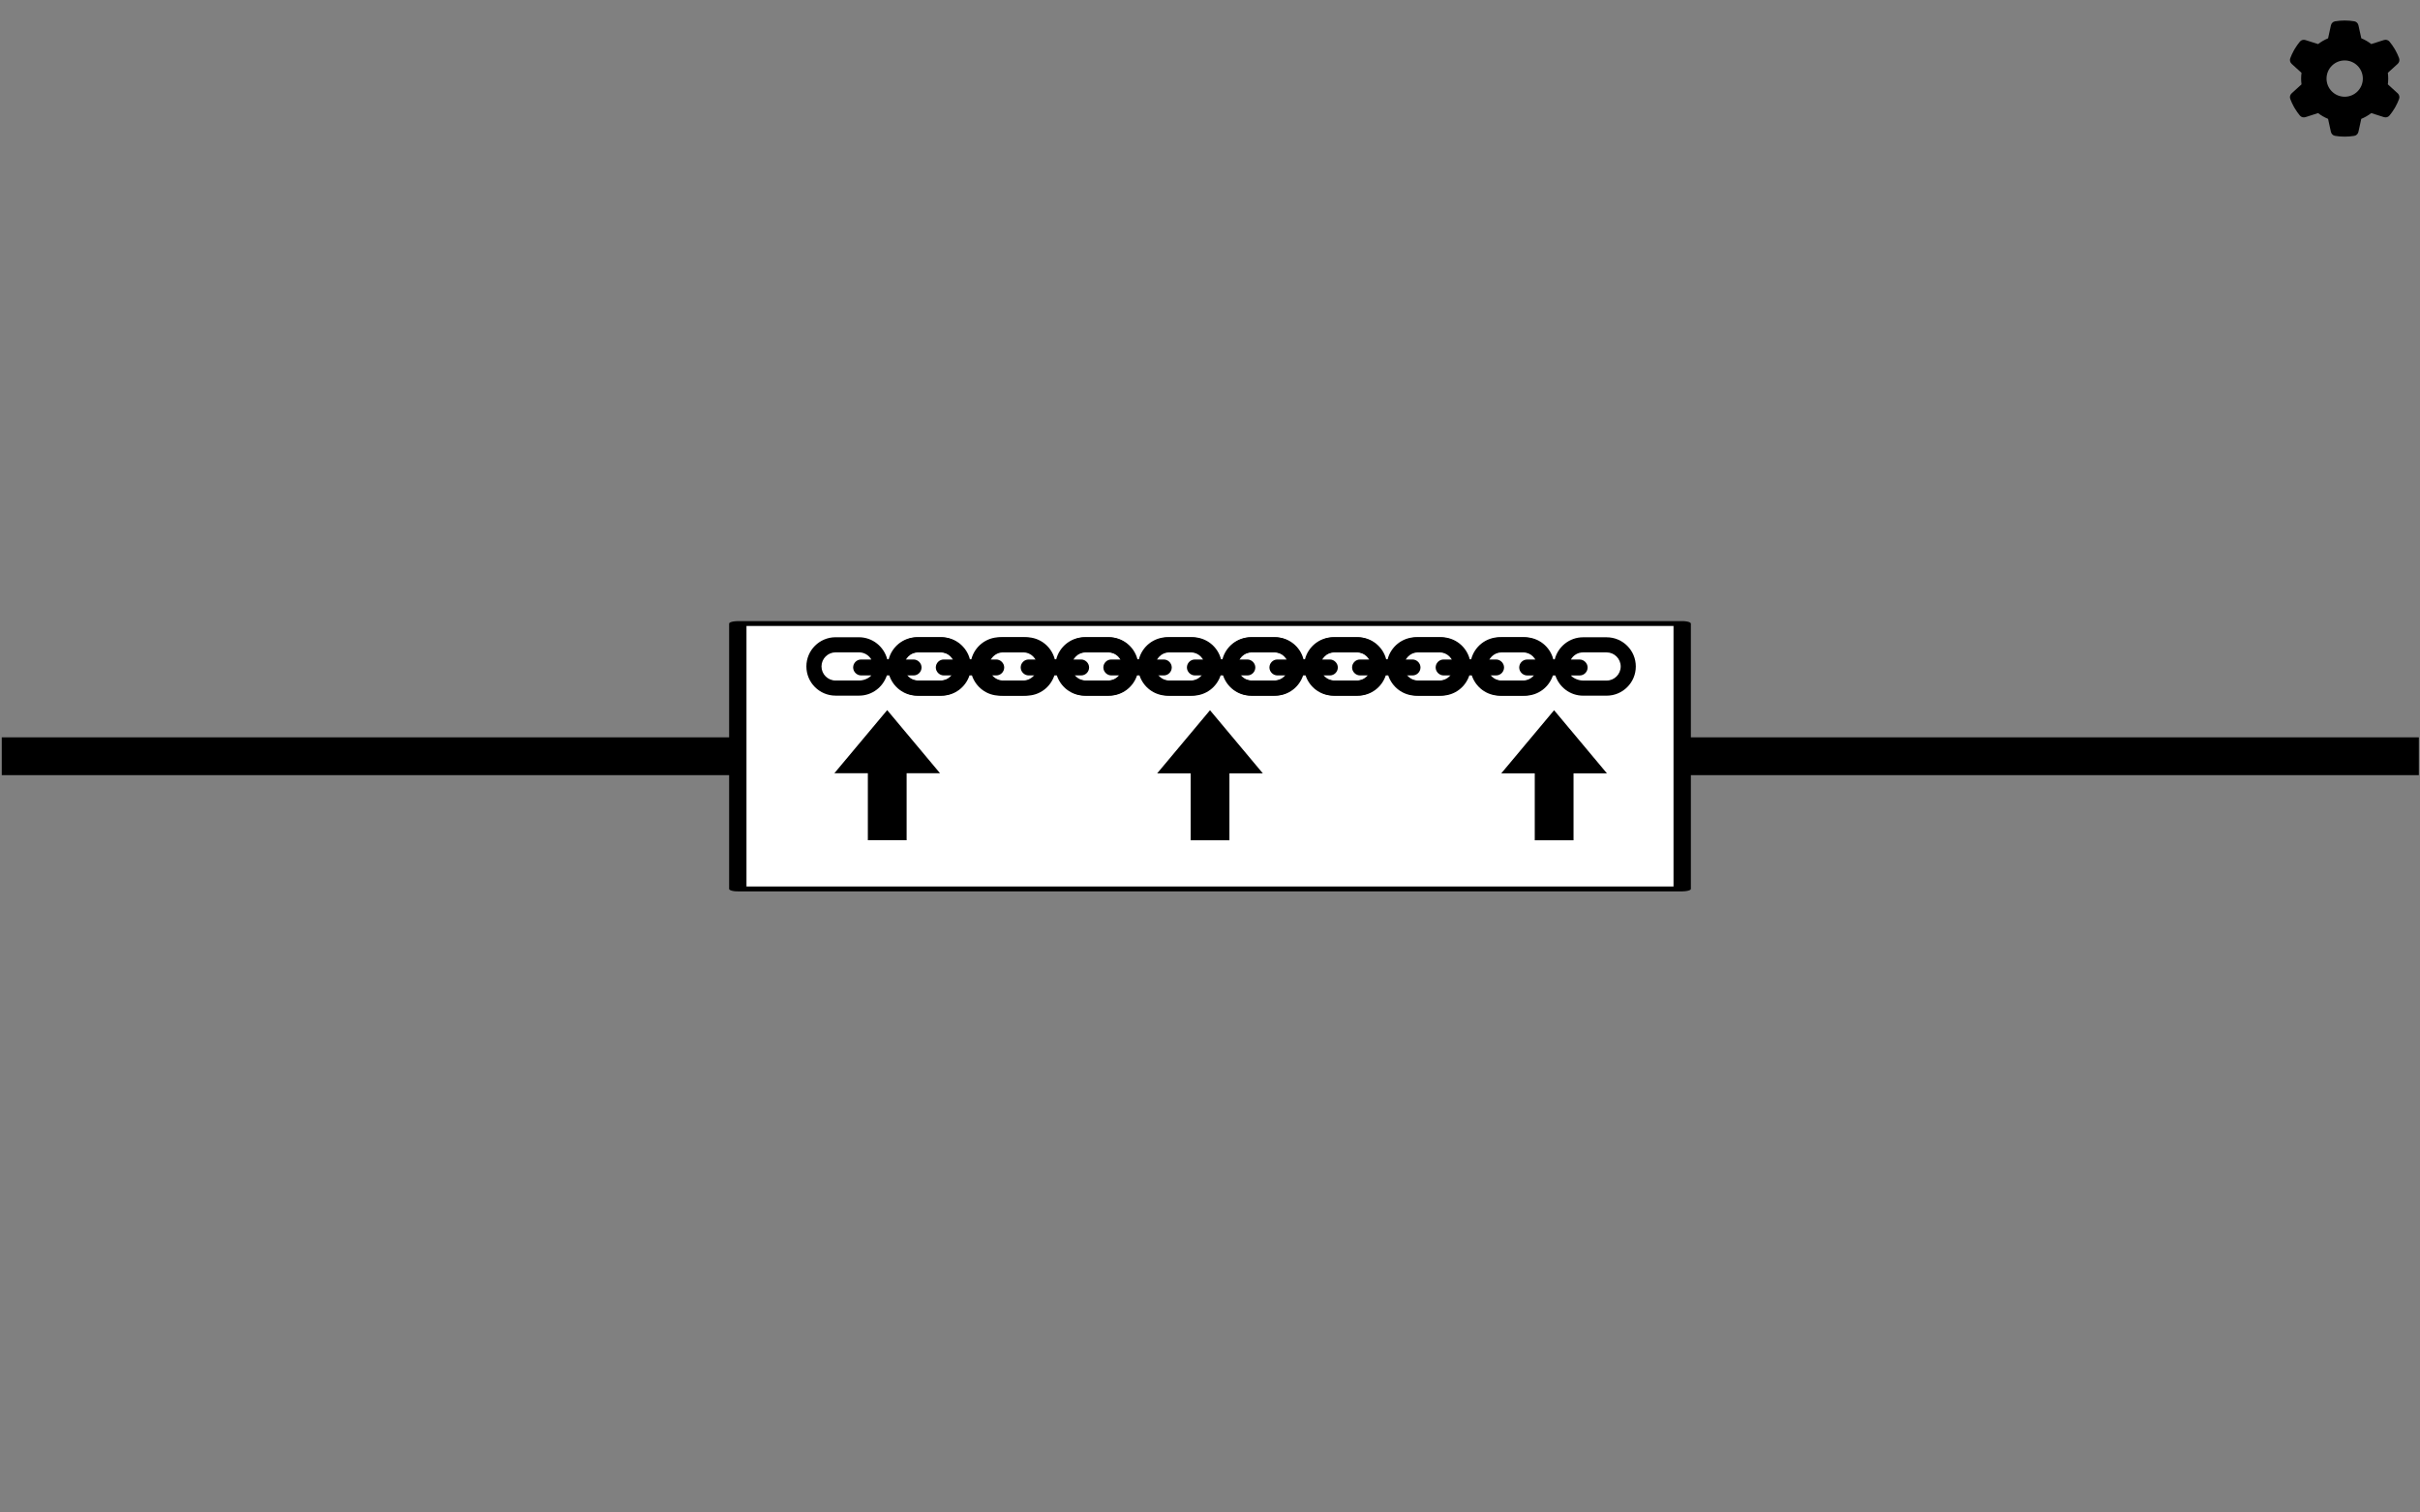 <?xml version="1.0" encoding="UTF-8" standalone="no" ?>
<!DOCTYPE svg PUBLIC "-//W3C//DTD SVG 1.1//EN" "http://www.w3.org/Graphics/SVG/1.1/DTD/svg11.dtd">
<svg xmlns="http://www.w3.org/2000/svg" xmlns:xlink="http://www.w3.org/1999/xlink" version="1.1" width="640" height="400" viewBox="0 0 640 400" xml:space="preserve">
<rect x="0" y="0" width="640" height="400" fill="#808080" stroke="none"/>
<desc>Created with Fabric.js 4.6.0</desc>
<defs>
</defs>
<g transform="matrix(1 0 0 1 320.08 200)" id="ZpvbJas5ZC5AAEzfv7-Zr"  >
<path style="stroke: rgb(0,0,0); stroke-width: 10; stroke-dasharray: none; stroke-linecap: butt; stroke-dashoffset: 0; stroke-linejoin: miter; stroke-miterlimit: 4; fill: none; fill-rule: nonzero; opacity: 1;" vector-effect="non-scaling-stroke"  transform=" translate(0, 0)" d="M -319.615 0 L 319.615 0" stroke-linecap="round" />
</g>
<g transform="matrix(1 0 0 1 217.81 195)" id="RtrWzZztWs_hXfWIeFpEg"  >
<path style="stroke: rgb(0,0,0); stroke-width: 1; stroke-dasharray: none; stroke-linecap: butt; stroke-dashoffset: 0; stroke-linejoin: miter; stroke-miterlimit: 4; fill: rgb(255,255,255); fill-opacity: 0; fill-rule: nonzero; opacity: 1;" vector-effect="non-scaling-stroke"  transform=" translate(0, 0)" d="M 0 0" stroke-linecap="round" />
</g>
<g transform="matrix(0.06 0 0 0.06 620.08 20.78)" id="DFUhICkvTdnUwGb_2HX_c"  >
<path style="stroke: none; stroke-width: 1; stroke-dasharray: none; stroke-linecap: butt; stroke-dashoffset: 0; stroke-linejoin: miter; stroke-miterlimit: 4; fill: rgb(0,0,0); fill-rule: nonzero; opacity: 1;" vector-effect="non-scaling-stroke"  transform=" translate(-255.95, -255.95)" d="M 495.9 166.6 C 499.1 175.3 496.4 185 489.5 191.2 L 446.2 230.6 C 447.3 238.9 447.9 247.4 447.9 256 C 447.9 264.6 447.3 273.1 446.2 281.4 L 489.5 320.8 C 496.4 327 499.1 336.7 495.9 345.4 C 491.5 357.3 486.2 368.7 480.1 379.7 L 475.4 387.8 C 468.8 398.8 461.4 409.2 453.3 419 C 447.4 426.2 437.6 428.6 428.8 425.8 L 373.1 408.1 C 359.7 418.4 344.9 427 329.1 433.5 L 316.6 490.6 C 314.6 499.7 307.6 506.9 298.4 508.4 C 284.6 510.7 270.4 511.9 255.9 511.9 C 241.4 511.9 227.2 510.7 213.4 508.4 C 204.2 506.9 197.2 499.7 195.2 490.6 L 182.7 433.5 C 166.9 427 152.1 418.4 138.7 408.1 L 83.1 425.9 C 74.3 428.7 64.5 426.2 58.6 419.1 C 50.5 409.3 43.1 398.9 36.5 387.9 L 31.8 379.8 C 25.7 368.8 20.4 357.4 16 345.5 C 12.8 336.8 15.5 327.1 22.4 320.9 L 65.7 281.5 C 64.6 273.1 64 264.6 64 256 C 64 247.4 64.6 238.9 65.7 230.6 L 22.4 191.2 C 15.5 185 12.8 175.3 16 166.6 C 20.4 154.7 25.7 143.3 31.8 132.3 L 36.5 124.2 C 43.1 113.2 50.5 102.8 58.6 93 C 64.5 85.8 74.3 83.4 83.1 86.2 L 138.8 103.9 C 152.2 93.6 167 85 182.8 78.5 L 195.3 21.4 C 197.3 12.3 204.3 5.1 213.5 3.6 C 227.3 1.2 241.5 0 256 0 C 270.5 0 284.7 1.2 298.5 3.5 C 307.7 5 314.7 12.2 316.7 21.3 L 329.2 78.4 C 345 84.9 359.8 93.5 373.2 103.8 L 428.9 86.1 C 437.7 83.3 447.5 85.8 453.4 92.9 C 461.5 102.7 468.9 113.1 475.5 124.1 L 480.2 132.2 C 486.3 143.2 491.6 154.6 496 166.5 z M 256 336 C 300.2 336 336 300.2 336 256 C 336 211.8 300.2 176 256 176 C 211.8 176 176 211.8 176 256 C 176 300.2 211.8 336 256 336 z" stroke-linecap="round" />
</g>
<g transform="matrix(1.53 0 0 0.43 320 200)" id="kAjJvxRlD99C-EUl80Xf7"  >
<path style="stroke: rgb(0,0,0); stroke-width: 3; stroke-dasharray: none; stroke-linecap: butt; stroke-dashoffset: 0; stroke-linejoin: miter; stroke-miterlimit: 4; fill: rgb(255,255,255); fill-rule: nonzero; opacity: 1;" vector-effect="non-scaling-stroke"  transform=" translate(0, 0)" d="M -81.619 -81.584 C -81.619 -81.603 -81.615 -81.619 -81.609 -81.619 L 81.609 -81.619 L 81.609 -81.619 C 81.615 -81.619 81.619 -81.603 81.619 -81.584 L 81.619 81.589 L 81.619 81.589 C 81.619 81.606 81.616 81.619 81.611 81.619 L -81.611 81.619 L -81.611 81.619 C -81.616 81.619 -81.619 81.606 -81.619 81.589 z" stroke-linecap="round" />
</g>
<g transform="matrix(0.54 0 0 0.54 256.72 176.25)" id="U5edgaaJU4T_IfUz9M1_K"  >
<path style="stroke: none; stroke-width: 1; stroke-dasharray: none; stroke-linecap: butt; stroke-dashoffset: 0; stroke-linejoin: miter; stroke-miterlimit: 4; fill: rgb(0,0,0); fill-rule: nonzero; opacity: 1;" vector-effect="non-scaling-stroke"  transform=" translate(-40, -40)" d="M 65.7 25.7 L 54.2 25.7 C 47.5 25.7 41.9 30.3 40.3 36.5 L 39.6 36.5 C 38 30.3 32.4 25.7 25.7 25.7 L 14.3 25.7 C 6.4 25.7 0 32.1 0 40 C 0 47.9 6.4 54.3 14.3 54.3 L 25.8 54.3 C 32.2 54.3 37.5 50.1 39.4 44.4 L 40.6 44.4 C 42.5 50.1 47.8 54.3 54.2 54.3 L 65.7 54.3 C 73.6 54.3 80 47.9 80 40 C 80 32.1 73.6 25.7 65.7 25.7 z M 25.8 46.9 L 14.3 46.9 C 10.5 46.9 7.4 43.8 7.4 40 C 7.4 36.2 10.5 33.1 14.3 33.1 L 25.8 33.1 C 28.3 33.1 30.6 34.5 31.8 36.6 L 26.8 36.6 C 24.6 36.6 22.9 38.4 22.9 40.5 C 22.9 42.6 24.7 44.4 26.8 44.4 L 31.8 44.4 C 30.5 45.9 28 46.9 25.8 46.9 z M 65.7 46.9 L 54.2 46.9 C 52.1 46.9 49.5 45.9 48.2 44.4 L 52.5 44.4 C 54.7 44.4 56.4 42.6 56.4 40.5 C 56.4 38.4 54.6 36.6 52.5 36.6 L 48.2 36.6 C 49.4 34.5 51.6 33.1 54.2 33.1 L 65.7 33.1 C 69.5 33.1 72.6 36.2 72.6 40 C 72.6 43.8 69.5 46.9 65.7 46.9 z" stroke-linecap="round" />
</g>
<g transform="matrix(0.54 0 0 0.54 301.03 176.25)" id="ScrIeMM5dvdYA4NiVQ_Zt"  >
<path style="stroke: none; stroke-width: 1; stroke-dasharray: none; stroke-linecap: butt; stroke-dashoffset: 0; stroke-linejoin: miter; stroke-miterlimit: 4; fill: rgb(0,0,0); fill-rule: nonzero; opacity: 1;" vector-effect="non-scaling-stroke"  transform=" translate(-40, -40)" d="M 65.7 25.7 L 54.2 25.7 C 47.5 25.7 41.9 30.3 40.3 36.5 L 39.6 36.5 C 38 30.3 32.4 25.7 25.7 25.7 L 14.3 25.7 C 6.4 25.7 0 32.1 0 40 C 0 47.9 6.4 54.3 14.3 54.3 L 25.8 54.3 C 32.2 54.3 37.5 50.1 39.4 44.4 L 40.6 44.4 C 42.5 50.1 47.8 54.3 54.2 54.3 L 65.7 54.3 C 73.6 54.3 80 47.9 80 40 C 80 32.1 73.6 25.7 65.7 25.7 z M 25.8 46.9 L 14.3 46.9 C 10.5 46.9 7.4 43.8 7.4 40 C 7.4 36.2 10.5 33.1 14.3 33.1 L 25.8 33.1 C 28.3 33.1 30.6 34.5 31.8 36.6 L 26.8 36.6 C 24.6 36.6 22.9 38.4 22.9 40.5 C 22.9 42.6 24.7 44.4 26.8 44.4 L 31.8 44.4 C 30.5 45.9 28 46.9 25.8 46.9 z M 65.7 46.9 L 54.2 46.9 C 52.1 46.9 49.5 45.9 48.2 44.4 L 52.5 44.4 C 54.7 44.4 56.4 42.6 56.4 40.5 C 56.4 38.4 54.6 36.6 52.5 36.6 L 48.2 36.6 C 49.4 34.5 51.6 33.1 54.2 33.1 L 65.7 33.1 C 69.5 33.1 72.6 36.2 72.6 40 C 72.6 43.8 69.5 46.9 65.7 46.9 z" stroke-linecap="round" />
</g>
<g transform="matrix(0.54 0 0 0.54 279.17 176.25)" id="EBs822qDrk78qIpvhlq4t"  >
<path style="stroke: none; stroke-width: 1; stroke-dasharray: none; stroke-linecap: butt; stroke-dashoffset: 0; stroke-linejoin: miter; stroke-miterlimit: 4; fill: rgb(0,0,0); fill-rule: nonzero; opacity: 1;" vector-effect="non-scaling-stroke"  transform=" translate(-40, -40)" d="M 65.7 25.7 L 54.2 25.7 C 47.5 25.7 41.9 30.3 40.3 36.5 L 39.6 36.5 C 38 30.3 32.4 25.7 25.7 25.7 L 14.3 25.7 C 6.4 25.7 0 32.1 0 40 C 0 47.9 6.4 54.3 14.3 54.3 L 25.8 54.3 C 32.2 54.3 37.5 50.1 39.4 44.4 L 40.6 44.4 C 42.5 50.1 47.8 54.3 54.2 54.3 L 65.7 54.3 C 73.6 54.3 80 47.9 80 40 C 80 32.1 73.6 25.7 65.7 25.7 z M 25.8 46.9 L 14.3 46.9 C 10.5 46.9 7.4 43.8 7.4 40 C 7.4 36.2 10.5 33.1 14.3 33.1 L 25.8 33.1 C 28.3 33.1 30.6 34.5 31.8 36.6 L 26.8 36.6 C 24.6 36.6 22.9 38.4 22.9 40.5 C 22.9 42.6 24.7 44.4 26.8 44.4 L 31.8 44.4 C 30.5 45.9 28 46.9 25.8 46.9 z M 65.7 46.9 L 54.2 46.9 C 52.1 46.9 49.5 45.9 48.2 44.4 L 52.5 44.4 C 54.7 44.4 56.4 42.6 56.4 40.5 C 56.4 38.4 54.6 36.6 52.5 36.6 L 48.2 36.6 C 49.4 34.5 51.6 33.1 54.2 33.1 L 65.7 33.1 C 69.5 33.1 72.6 36.2 72.6 40 C 72.6 43.8 69.5 46.9 65.7 46.9 z" stroke-linecap="round" />
</g>
<g transform="matrix(0.54 0 0 0.54 388.91 176.25)" id="qgAPaklcKsugPyyDAI_lB"  >
<path style="stroke: none; stroke-width: 1; stroke-dasharray: none; stroke-linecap: butt; stroke-dashoffset: 0; stroke-linejoin: miter; stroke-miterlimit: 4; fill: rgb(0,0,0); fill-rule: nonzero; opacity: 1;" vector-effect="non-scaling-stroke"  transform=" translate(-40, -40)" d="M 65.7 25.7 L 54.2 25.7 C 47.5 25.7 41.9 30.3 40.3 36.5 L 39.6 36.5 C 38 30.3 32.4 25.7 25.7 25.7 L 14.3 25.7 C 6.4 25.7 0 32.1 0 40 C 0 47.9 6.4 54.3 14.3 54.3 L 25.8 54.3 C 32.2 54.3 37.5 50.1 39.4 44.4 L 40.6 44.4 C 42.5 50.1 47.8 54.3 54.2 54.3 L 65.7 54.3 C 73.6 54.3 80 47.9 80 40 C 80 32.1 73.6 25.7 65.7 25.7 z M 25.8 46.9 L 14.3 46.9 C 10.5 46.9 7.4 43.8 7.4 40 C 7.4 36.2 10.5 33.1 14.3 33.1 L 25.8 33.1 C 28.3 33.1 30.6 34.5 31.8 36.6 L 26.8 36.6 C 24.6 36.6 22.9 38.4 22.9 40.5 C 22.9 42.6 24.7 44.4 26.8 44.4 L 31.8 44.4 C 30.5 45.9 28 46.9 25.8 46.9 z M 65.7 46.9 L 54.2 46.9 C 52.1 46.9 49.5 45.9 48.2 44.4 L 52.5 44.4 C 54.7 44.4 56.4 42.6 56.4 40.5 C 56.4 38.4 54.6 36.6 52.5 36.6 L 48.2 36.6 C 49.4 34.5 51.6 33.1 54.2 33.1 L 65.7 33.1 C 69.5 33.1 72.6 36.2 72.6 40 C 72.6 43.8 69.5 46.9 65.7 46.9 z" stroke-linecap="round" />
</g>
<g transform="matrix(0 -0.43 0.43 0 234.63 205)" id="zY4T7hQn2PX96QQkxDPYa"  >
<path style="stroke: none; stroke-width: 1; stroke-dasharray: none; stroke-linecap: butt; stroke-dashoffset: 0; stroke-linejoin: miter; stroke-miterlimit: 4; fill: rgb(0,0,0); fill-rule: nonzero; opacity: 1;" vector-effect="non-scaling-stroke"  transform=" translate(-40, -40)" d="M 41.17 72.5 L 80 40 L 41.17 7.5 L 41.17 28.105 L 0 28.105 L 0 51.952 L 41.17 51.952 L 41.17 72.5 z" stroke-linecap="round" />
</g>
<g transform="matrix(0.54 0 0 0.54 234.86 176.25)" id="zdGBYMMg000iRB73UN19L"  >
<path style="stroke: none; stroke-width: 1; stroke-dasharray: none; stroke-linecap: butt; stroke-dashoffset: 0; stroke-linejoin: miter; stroke-miterlimit: 4; fill: rgb(0,0,0); fill-rule: nonzero; opacity: 1;" vector-effect="non-scaling-stroke"  transform=" translate(-40, -40)" d="M 65.7 25.7 L 54.2 25.7 C 47.5 25.7 41.9 30.3 40.3 36.5 L 39.6 36.5 C 38 30.3 32.4 25.7 25.7 25.7 L 14.3 25.7 C 6.4 25.7 0 32.1 0 40 C 0 47.9 6.4 54.3 14.3 54.3 L 25.8 54.3 C 32.2 54.3 37.5 50.1 39.4 44.4 L 40.6 44.4 C 42.5 50.1 47.8 54.3 54.2 54.3 L 65.7 54.3 C 73.6 54.3 80 47.9 80 40 C 80 32.1 73.6 25.7 65.7 25.7 z M 25.8 46.9 L 14.3 46.9 C 10.5 46.9 7.4 43.8 7.4 40 C 7.4 36.2 10.5 33.1 14.3 33.1 L 25.8 33.1 C 28.3 33.1 30.6 34.5 31.8 36.6 L 26.8 36.6 C 24.6 36.6 22.9 38.4 22.9 40.5 C 22.9 42.6 24.7 44.4 26.8 44.4 L 31.8 44.4 C 30.5 45.9 28 46.9 25.8 46.9 z M 65.7 46.9 L 54.2 46.9 C 52.1 46.9 49.5 45.9 48.2 44.4 L 52.5 44.4 C 54.7 44.4 56.4 42.6 56.4 40.5 C 56.4 38.4 54.6 36.6 52.5 36.6 L 48.2 36.6 C 49.4 34.5 51.6 33.1 54.2 33.1 L 65.7 33.1 C 69.5 33.1 72.6 36.2 72.6 40 C 72.6 43.8 69.5 46.9 65.7 46.9 z" stroke-linecap="round" />
</g>
<g transform="matrix(0.54 0 0 0.54 366.81 176.25)" id="7VuycInKomJMcDlewJyEA"  >
<path style="stroke: none; stroke-width: 1; stroke-dasharray: none; stroke-linecap: butt; stroke-dashoffset: 0; stroke-linejoin: miter; stroke-miterlimit: 4; fill: rgb(0,0,0); fill-rule: nonzero; opacity: 1;" vector-effect="non-scaling-stroke"  transform=" translate(-40, -40)" d="M 65.7 25.7 L 54.2 25.7 C 47.5 25.7 41.9 30.3 40.3 36.5 L 39.6 36.5 C 38 30.3 32.4 25.7 25.7 25.7 L 14.3 25.7 C 6.4 25.7 0 32.1 0 40 C 0 47.9 6.4 54.3 14.3 54.3 L 25.8 54.3 C 32.2 54.3 37.5 50.1 39.4 44.4 L 40.6 44.4 C 42.5 50.1 47.8 54.3 54.2 54.3 L 65.7 54.3 C 73.6 54.3 80 47.9 80 40 C 80 32.1 73.6 25.7 65.7 25.7 z M 25.8 46.9 L 14.3 46.9 C 10.5 46.9 7.4 43.8 7.4 40 C 7.4 36.2 10.5 33.1 14.3 33.1 L 25.8 33.1 C 28.3 33.1 30.6 34.5 31.8 36.6 L 26.8 36.6 C 24.6 36.6 22.9 38.4 22.9 40.5 C 22.9 42.6 24.7 44.4 26.8 44.4 L 31.8 44.4 C 30.5 45.9 28 46.9 25.8 46.9 z M 65.7 46.9 L 54.2 46.9 C 52.1 46.9 49.5 45.9 48.2 44.4 L 52.5 44.4 C 54.7 44.4 56.4 42.6 56.4 40.5 C 56.4 38.4 54.6 36.6 52.5 36.6 L 48.2 36.6 C 49.4 34.5 51.6 33.1 54.2 33.1 L 65.7 33.1 C 69.5 33.1 72.6 36.2 72.6 40 C 72.6 43.8 69.5 46.9 65.7 46.9 z" stroke-linecap="round" />
</g>
<g transform="matrix(0.54 0 0 0.54 344.95 176.25)" id="XAArZU-BURwhmBmFWpDBK"  >
<path style="stroke: none; stroke-width: 1; stroke-dasharray: none; stroke-linecap: butt; stroke-dashoffset: 0; stroke-linejoin: miter; stroke-miterlimit: 4; fill: rgb(0,0,0); fill-rule: nonzero; opacity: 1;" vector-effect="non-scaling-stroke"  transform=" translate(-40, -40)" d="M 65.7 25.7 L 54.2 25.7 C 47.5 25.7 41.9 30.3 40.3 36.5 L 39.6 36.5 C 38 30.3 32.4 25.7 25.7 25.7 L 14.3 25.7 C 6.4 25.7 0 32.1 0 40 C 0 47.9 6.4 54.3 14.3 54.3 L 25.8 54.3 C 32.2 54.3 37.5 50.1 39.4 44.4 L 40.6 44.4 C 42.5 50.1 47.8 54.3 54.2 54.3 L 65.7 54.3 C 73.6 54.3 80 47.9 80 40 C 80 32.1 73.6 25.7 65.7 25.7 z M 25.8 46.9 L 14.3 46.9 C 10.5 46.9 7.4 43.8 7.4 40 C 7.4 36.2 10.5 33.1 14.3 33.1 L 25.8 33.1 C 28.3 33.1 30.6 34.5 31.8 36.6 L 26.8 36.6 C 24.6 36.6 22.9 38.4 22.9 40.5 C 22.9 42.6 24.7 44.4 26.8 44.4 L 31.8 44.4 C 30.5 45.9 28 46.9 25.8 46.9 z M 65.7 46.9 L 54.2 46.9 C 52.1 46.9 49.5 45.9 48.2 44.4 L 52.5 44.4 C 54.7 44.4 56.4 42.6 56.4 40.5 C 56.4 38.4 54.6 36.6 52.5 36.6 L 48.2 36.6 C 49.4 34.5 51.6 33.1 54.2 33.1 L 65.7 33.1 C 69.5 33.1 72.6 36.2 72.6 40 C 72.6 43.8 69.5 46.9 65.7 46.9 z" stroke-linecap="round" />
</g>
<g transform="matrix(0.54 0 0 0.54 323.13 176.25)" id="qILuN9qUJBgb10QVibiIp"  >
<path style="stroke: none; stroke-width: 1; stroke-dasharray: none; stroke-linecap: butt; stroke-dashoffset: 0; stroke-linejoin: miter; stroke-miterlimit: 4; fill: rgb(0,0,0); fill-rule: nonzero; opacity: 1;" vector-effect="non-scaling-stroke"  transform=" translate(-40, -40)" d="M 65.7 25.7 L 54.2 25.7 C 47.5 25.7 41.9 30.3 40.3 36.5 L 39.6 36.5 C 38 30.3 32.4 25.7 25.7 25.7 L 14.3 25.7 C 6.4 25.7 0 32.1 0 40 C 0 47.9 6.4 54.3 14.3 54.3 L 25.8 54.3 C 32.2 54.3 37.5 50.1 39.4 44.4 L 40.6 44.4 C 42.5 50.1 47.8 54.3 54.2 54.3 L 65.7 54.3 C 73.6 54.3 80 47.9 80 40 C 80 32.1 73.6 25.7 65.7 25.7 z M 25.8 46.9 L 14.3 46.9 C 10.5 46.9 7.4 43.8 7.4 40 C 7.4 36.2 10.5 33.1 14.3 33.1 L 25.8 33.1 C 28.3 33.1 30.6 34.5 31.8 36.6 L 26.8 36.6 C 24.6 36.6 22.9 38.4 22.9 40.5 C 22.9 42.6 24.7 44.4 26.8 44.4 L 31.8 44.4 C 30.5 45.9 28 46.9 25.8 46.9 z M 65.7 46.9 L 54.2 46.9 C 52.1 46.9 49.5 45.9 48.2 44.4 L 52.5 44.4 C 54.7 44.4 56.4 42.6 56.4 40.5 C 56.4 38.4 54.6 36.6 52.5 36.6 L 48.2 36.6 C 49.4 34.5 51.6 33.1 54.2 33.1 L 65.7 33.1 C 69.5 33.1 72.6 36.2 72.6 40 C 72.6 43.8 69.5 46.9 65.7 46.9 z" stroke-linecap="round" />
</g>
<g transform="matrix(0.54 0 0 0.54 411.01 176.26)" id="Mz4Xlz0sF-PMhLMhG90DJ"  >
<path style="stroke: none; stroke-width: 1; stroke-dasharray: none; stroke-linecap: butt; stroke-dashoffset: 0; stroke-linejoin: miter; stroke-miterlimit: 4; fill: rgb(0,0,0); fill-rule: nonzero; opacity: 1;" vector-effect="non-scaling-stroke"  transform=" translate(-40, -40)" d="M 65.7 25.7 L 54.2 25.7 C 47.5 25.7 41.9 30.3 40.3 36.5 L 39.6 36.5 C 38 30.3 32.4 25.7 25.7 25.7 L 14.3 25.7 C 6.4 25.7 0 32.1 0 40 C 0 47.9 6.4 54.3 14.3 54.3 L 25.8 54.3 C 32.2 54.3 37.5 50.1 39.4 44.4 L 40.6 44.4 C 42.5 50.1 47.8 54.3 54.2 54.3 L 65.7 54.3 C 73.6 54.3 80 47.9 80 40 C 80 32.1 73.6 25.7 65.7 25.7 z M 25.8 46.9 L 14.3 46.9 C 10.5 46.9 7.4 43.8 7.4 40 C 7.4 36.2 10.5 33.1 14.3 33.1 L 25.8 33.1 C 28.3 33.1 30.6 34.5 31.8 36.6 L 26.8 36.6 C 24.6 36.6 22.9 38.4 22.9 40.5 C 22.9 42.6 24.7 44.4 26.8 44.4 L 31.8 44.4 C 30.5 45.9 28 46.9 25.8 46.9 z M 65.7 46.9 L 54.2 46.9 C 52.1 46.9 49.5 45.9 48.2 44.4 L 52.5 44.4 C 54.7 44.4 56.4 42.6 56.4 40.5 C 56.4 38.4 54.6 36.6 52.5 36.6 L 48.2 36.6 C 49.4 34.5 51.6 33.1 54.2 33.1 L 65.7 33.1 C 69.5 33.1 72.6 36.2 72.6 40 C 72.6 43.8 69.5 46.9 65.7 46.9 z" stroke-linecap="round" />
</g>
<g transform="matrix(0 -0.43 0.43 0 320 205.03)" id="mzU-XD0eOvOdbIe0SKOAt"  >
<path style="stroke: none; stroke-width: 1; stroke-dasharray: none; stroke-linecap: butt; stroke-dashoffset: 0; stroke-linejoin: miter; stroke-miterlimit: 4; fill: rgb(0,0,0); fill-rule: nonzero; opacity: 1;" vector-effect="non-scaling-stroke"  transform=" translate(-40, -40)" d="M 41.17 72.5 L 80 40 L 41.17 7.5 L 41.17 28.105 L 0 28.105 L 0 51.952 L 41.17 51.952 L 41.17 72.5 z" stroke-linecap="round" />
</g>
<g transform="matrix(0 -0.43 0.43 0 411 205.03)" id="IFNZOoegTBSAAs3bc9qIN"  >
<path style="stroke: none; stroke-width: 1; stroke-dasharray: none; stroke-linecap: butt; stroke-dashoffset: 0; stroke-linejoin: miter; stroke-miterlimit: 4; fill: rgb(0,0,0); fill-rule: nonzero; opacity: 1;" vector-effect="non-scaling-stroke"  transform=" translate(-40, -40)" d="M 41.17 72.5 L 80 40 L 41.17 7.5 L 41.17 28.105 L 0 28.105 L 0 51.952 L 41.17 51.952 L 41.17 72.5 z" stroke-linecap="round" />
</g>
</svg>